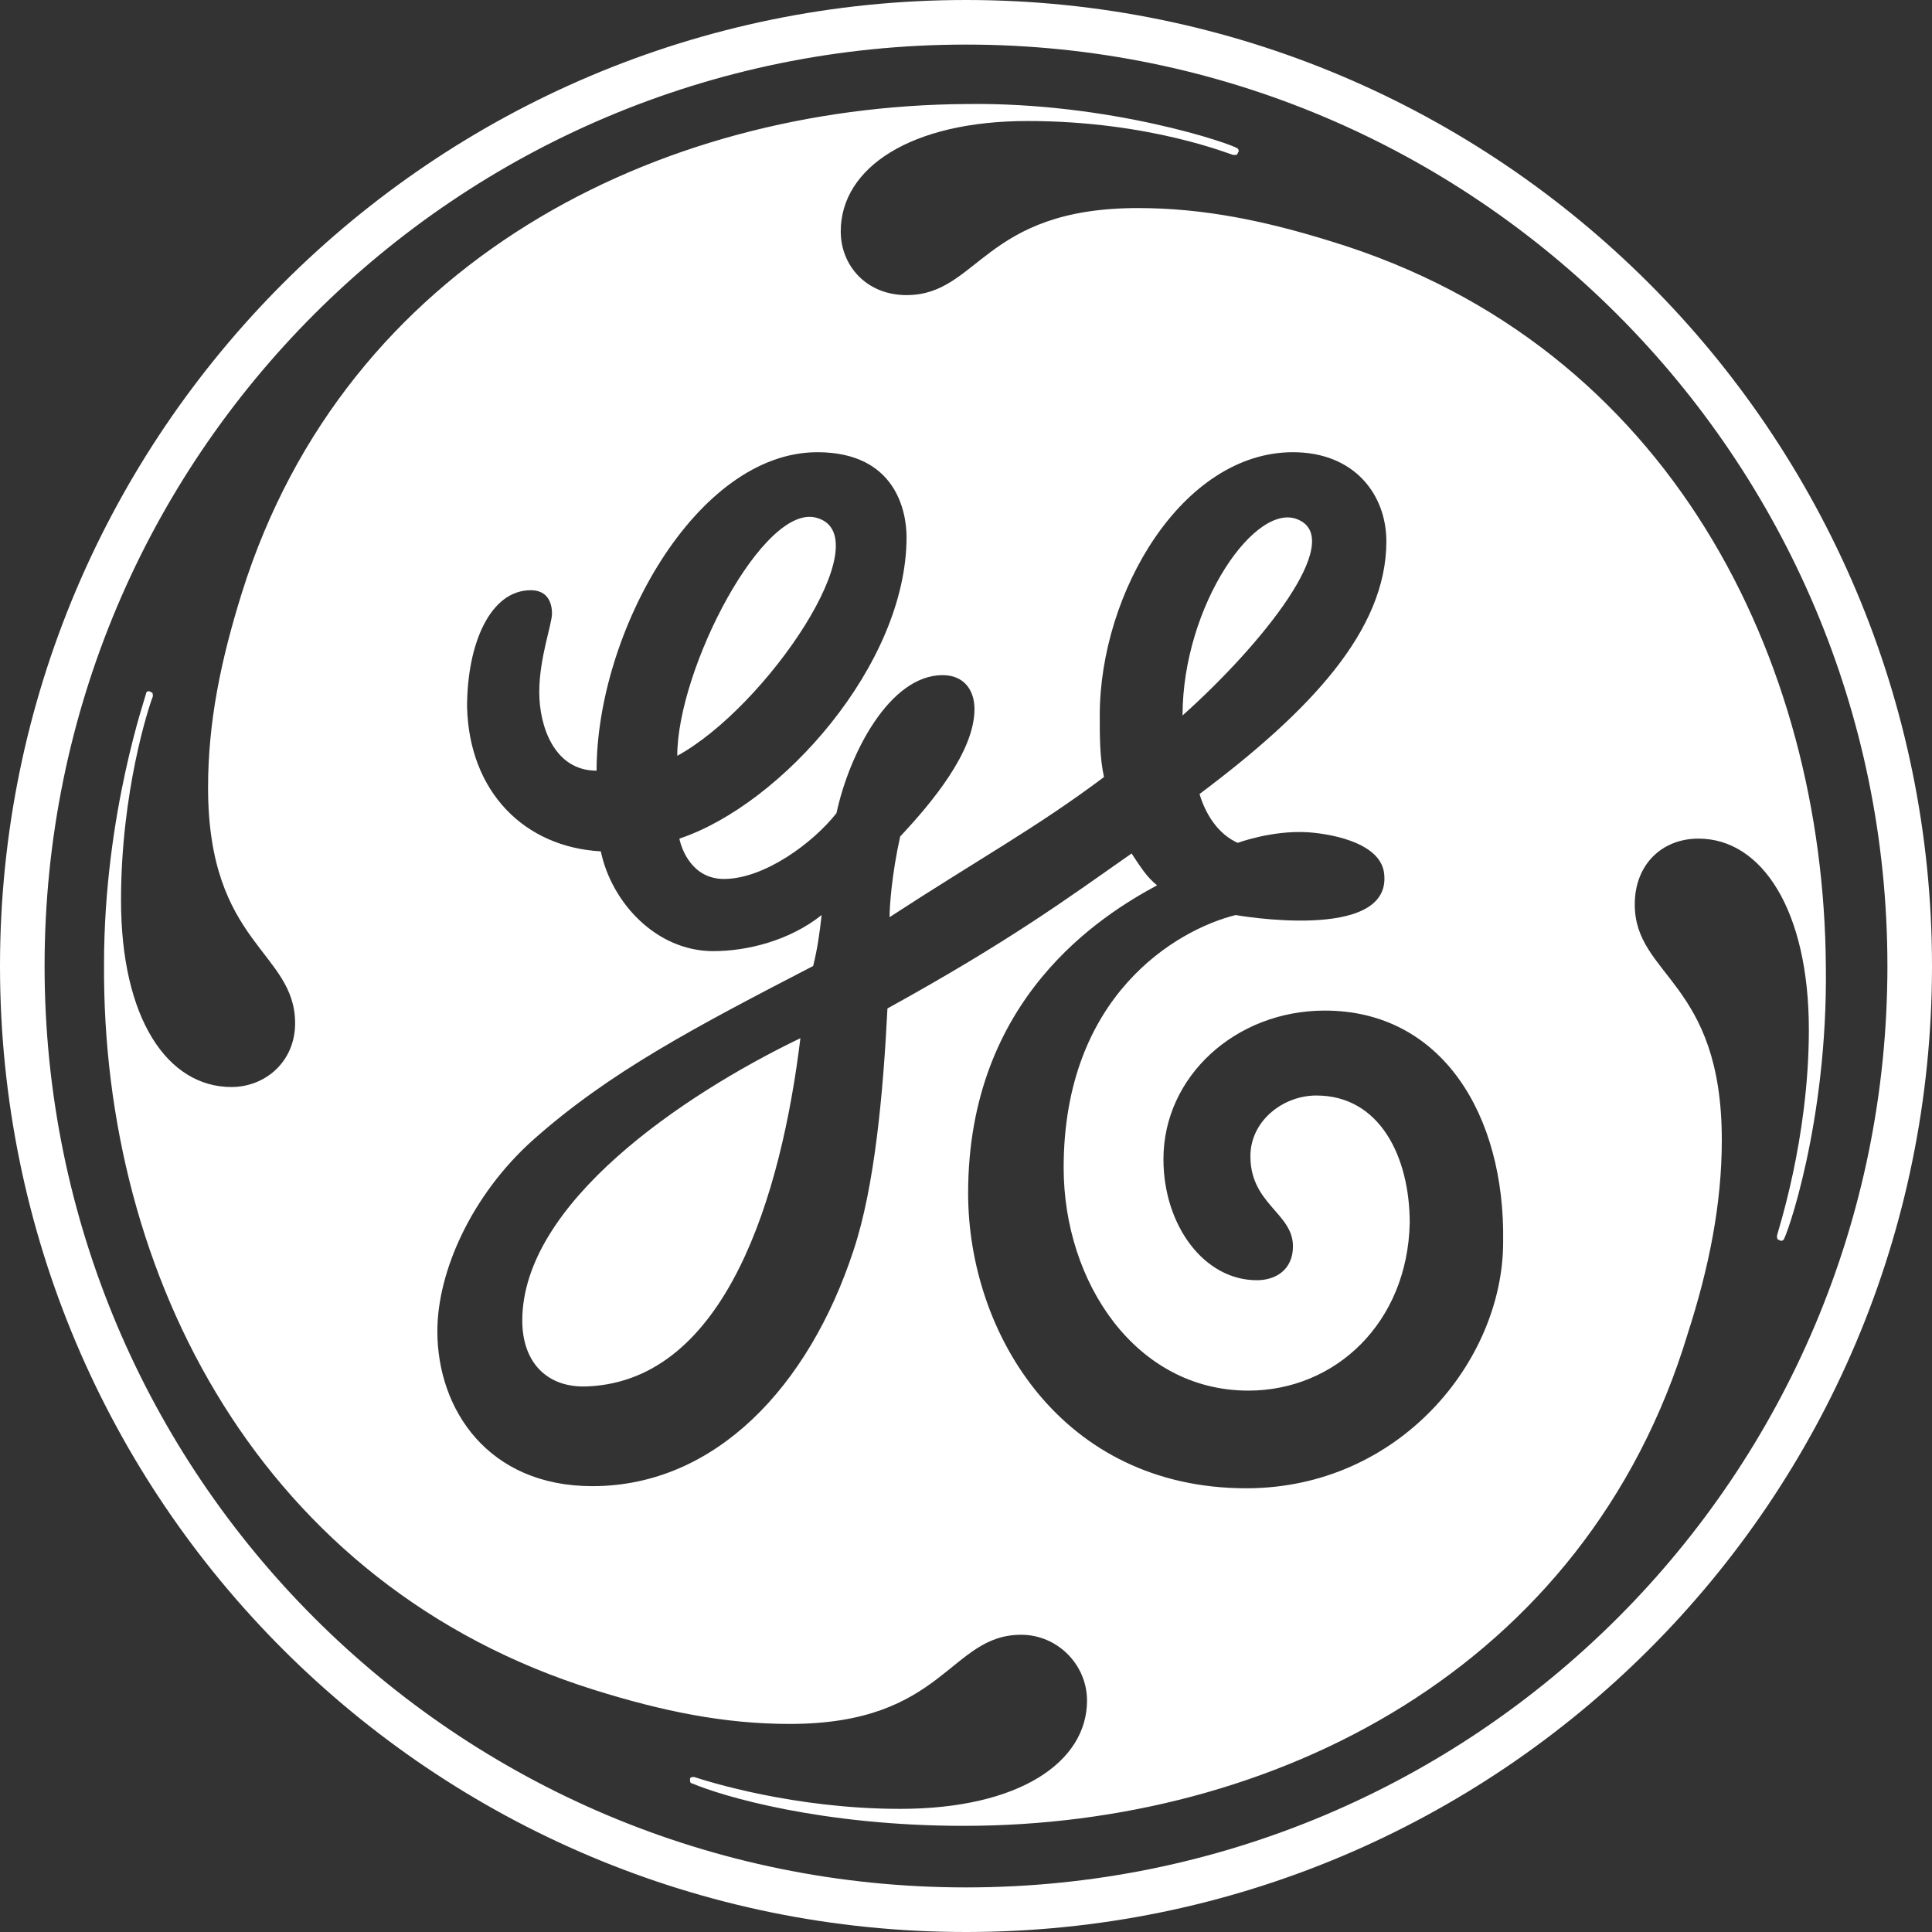 <?xml version="1.0" encoding="utf-8"?>
<!-- Generator: Adobe Illustrator 19.2.1, SVG Export Plug-In . SVG Version: 6.00 Build 0)  -->
<svg version="1.1" id="Layer_1" xmlns="http://www.w3.org/2000/svg" xmlns:xlink="http://www.w3.org/1999/xlink" x="0px" y="0px"
	 viewBox="0 0 91 91" style="enable-background:new 0 0 91 91;" xml:space="preserve">
<rect x="0" y="0" width="91" height="91" fill="#333333" stroke="none"/>
<style type="text/css">
	.st0{fill:#FFFFFF;}
</style>
<g id="humana">
</g>
<g id="humana_vitality">
</g>
<g id="jencare">
	<g>
		<path class="st0" d="M45.5,91C20.4,91,0,70.7,0,45.5C0,20.4,20.4,0,45.5,0S91,20.4,91,45.5C91,70.7,70.6,91,45.5,91z M45.5,2.1
			c-24,0-43.4,19.4-43.4,43.4s19.4,43.4,43.4,43.4s43.4-19.4,43.4-43.4C88.9,21.6,69.5,2.1,45.5,2.1z M84,58.4c0,0-0.1,0.1-0.2,0
			c-0.1,0-0.1-0.1-0.1-0.2s1.5-4.5,1.5-9.7c0-5.6-2.2-9-5.2-9c-1.7,0-3,1.2-3,3.1c0,3.4,4.1,3.6,4.1,11.1c0,3-0.6,6-1.6,9.1
			C74.7,78.7,59.9,86,45.4,86c-6.7,0-11.4-1.4-12.8-2c-0.1,0-0.1-0.1-0.1-0.2s0.1-0.1,0.2-0.1c0.6,0.2,4.7,1.5,9.7,1.5
			c5.6,0,8.8-2.2,8.8-5.1c0-1.7-1.4-3.1-3.1-3.1c-3.4,0-3.6,4.2-10.9,4.2c-3.1,0-6-0.6-9.2-1.6C12.3,74.7,4.8,60.1,4.9,45.4
			c0-7.1,2-12.7,2-12.8c0,0,0.1-0.1,0.2,0c0.1,0,0.1,0.1,0.1,0.2c-0.2,0.5-1.5,4.5-1.5,9.6c0,5.6,2.2,8.8,5.2,8.8c1.6,0,3-1.2,3-3
			c0-3.4-4.1-3.7-4.1-11.1c0-3.1,0.6-6,1.6-9.2C16.3,12.3,31,5,45.5,4.9C52.3,4.8,58.1,6.8,58.3,7c0,0,0.1,0.1,0,0.2
			c0,0.1-0.1,0.1-0.2,0.1s-3.9-1.6-9.7-1.6c-5.5,0-8.8,2.2-8.8,5.2c0,1.6,1.2,3,3.1,3c3.4,0,3.6-4.1,10.9-4.1c3.1,0,6,0.6,9.2,1.6
			C78.7,16.3,85.9,31.1,86,45.5C86.1,52.9,84.1,58.4,84,58.4z M62.4,47.6c-4.2,0-7.6,3.1-7.6,7c0,3.1,1.9,5.7,4.4,5.7
			c0.9,0,1.7-0.5,1.7-1.6c0-1.6-2.1-2-2-4.4c0.1-1.6,1.6-2.7,3.1-2.7c3,0,4.4,2.9,4.4,6c-0.1,4.7-3.5,7.9-7.6,7.9
			c-5.3,0-8.7-5.1-8.7-10.5c0-8.1,5.3-11.2,8.1-11.9c0,0,7.3,1.3,7-1.9c-0.1-1.4-2.2-1.9-3.6-2c-1.7-0.1-3.3,0.5-3.3,0.5
			c-0.9-0.4-1.5-1.3-1.8-2.3c5.2-3.9,8.8-7.7,8.8-11.9c0-2.2-1.5-4.2-4.4-4.2c-5.2,0-9.1,6.6-9.1,12.4c0,1,0,2,0.2,2.9
			c-3.2,2.4-5.8,3.8-10.1,6.6c0-0.5,0.1-2,0.5-3.8c1.5-1.6,3.5-4,3.5-6c0-0.9-0.5-1.6-1.5-1.6c-2.5,0-4.4,3.7-5,6.5
			c-1.1,1.4-3.4,3.1-5.3,3.1c-1.5,0-2-1.4-2.1-1.9c4.8-1.6,10.7-8.2,10.7-14.2c0-1.2-0.5-4-4.2-4c-5.7,0-10.4,8.5-10.4,15
			c-2,0-2.7-2.1-2.7-3.7s0.6-3.2,0.6-3.7s-0.2-1.1-1-1.1c-1.9,0-3,2.5-3,5.5c0.1,4,2.7,6.6,6.3,6.8c0.5,2.4,2.6,4.7,5.3,4.7
			c1.6,0,3.6-0.5,5.1-1.7c-0.1,0.9-0.2,1.6-0.4,2.4c-5.6,2.9-9.6,5-13.2,8.2c-2.9,2.6-4.5,6.2-4.5,9c0,3.7,2.4,7.3,7.3,7.3
			c5.8,0,10.2-4.7,12.3-11.1c1-3,1.4-7.4,1.6-11.4c5.8-3.2,8.5-5.2,11.5-7.3c0.4,0.6,0.7,1.1,1.2,1.5c-2.6,1.4-8.9,5.3-8.9,14.5
			c0,6.6,4.4,13.9,13.1,13.9c7.2,0,12.1-6,12.1-11.6C70.9,52.5,67.9,47.6,62.4,47.6z M27.7,65.3c-1.9,0.1-3.1-1.1-3.1-3.1
			c0-5.5,7.5-10.6,13.1-13.3C36.8,56.3,34.2,65,27.7,65.3z M31.9,35.6c0-4.1,4.1-12,6.6-11.2C41.5,25.3,36.1,33.3,31.9,35.6z
			 M55.7,33.7c0-5.2,3.5-10.2,5.5-9.2C63.3,25.5,59.5,30.3,55.7,33.7z"/>
	</g>
</g>
<g id="great_for_you">
</g>
<g id="dr._shep">
</g>
<g id="ge">
</g>
<g id="aha">
</g>
<g id="diamond">
</g>
<g id="brown_foreman">
</g>
<g id="masterbrand">
</g>
<g id="aristokraft">
</g>
<g id="decora">
</g>
<g id="gaither">
</g>
<g id="unbridled_eve">
</g>
<g id="papa_johns">
</g>
<g id="dr_jan">
</g>
<g id="lawn_pro">
</g>
<g id="goo">
</g>
<g id="b__x26__b">
</g>
<g id="mindy_smith">
</g>
<g id="tesseract">
</g>
<g id="grandparents.com">
</g>
<g id="ican">
</g>
<g id="my_well_being">
</g>
<g id="apple_patch">
</g>
</svg>
